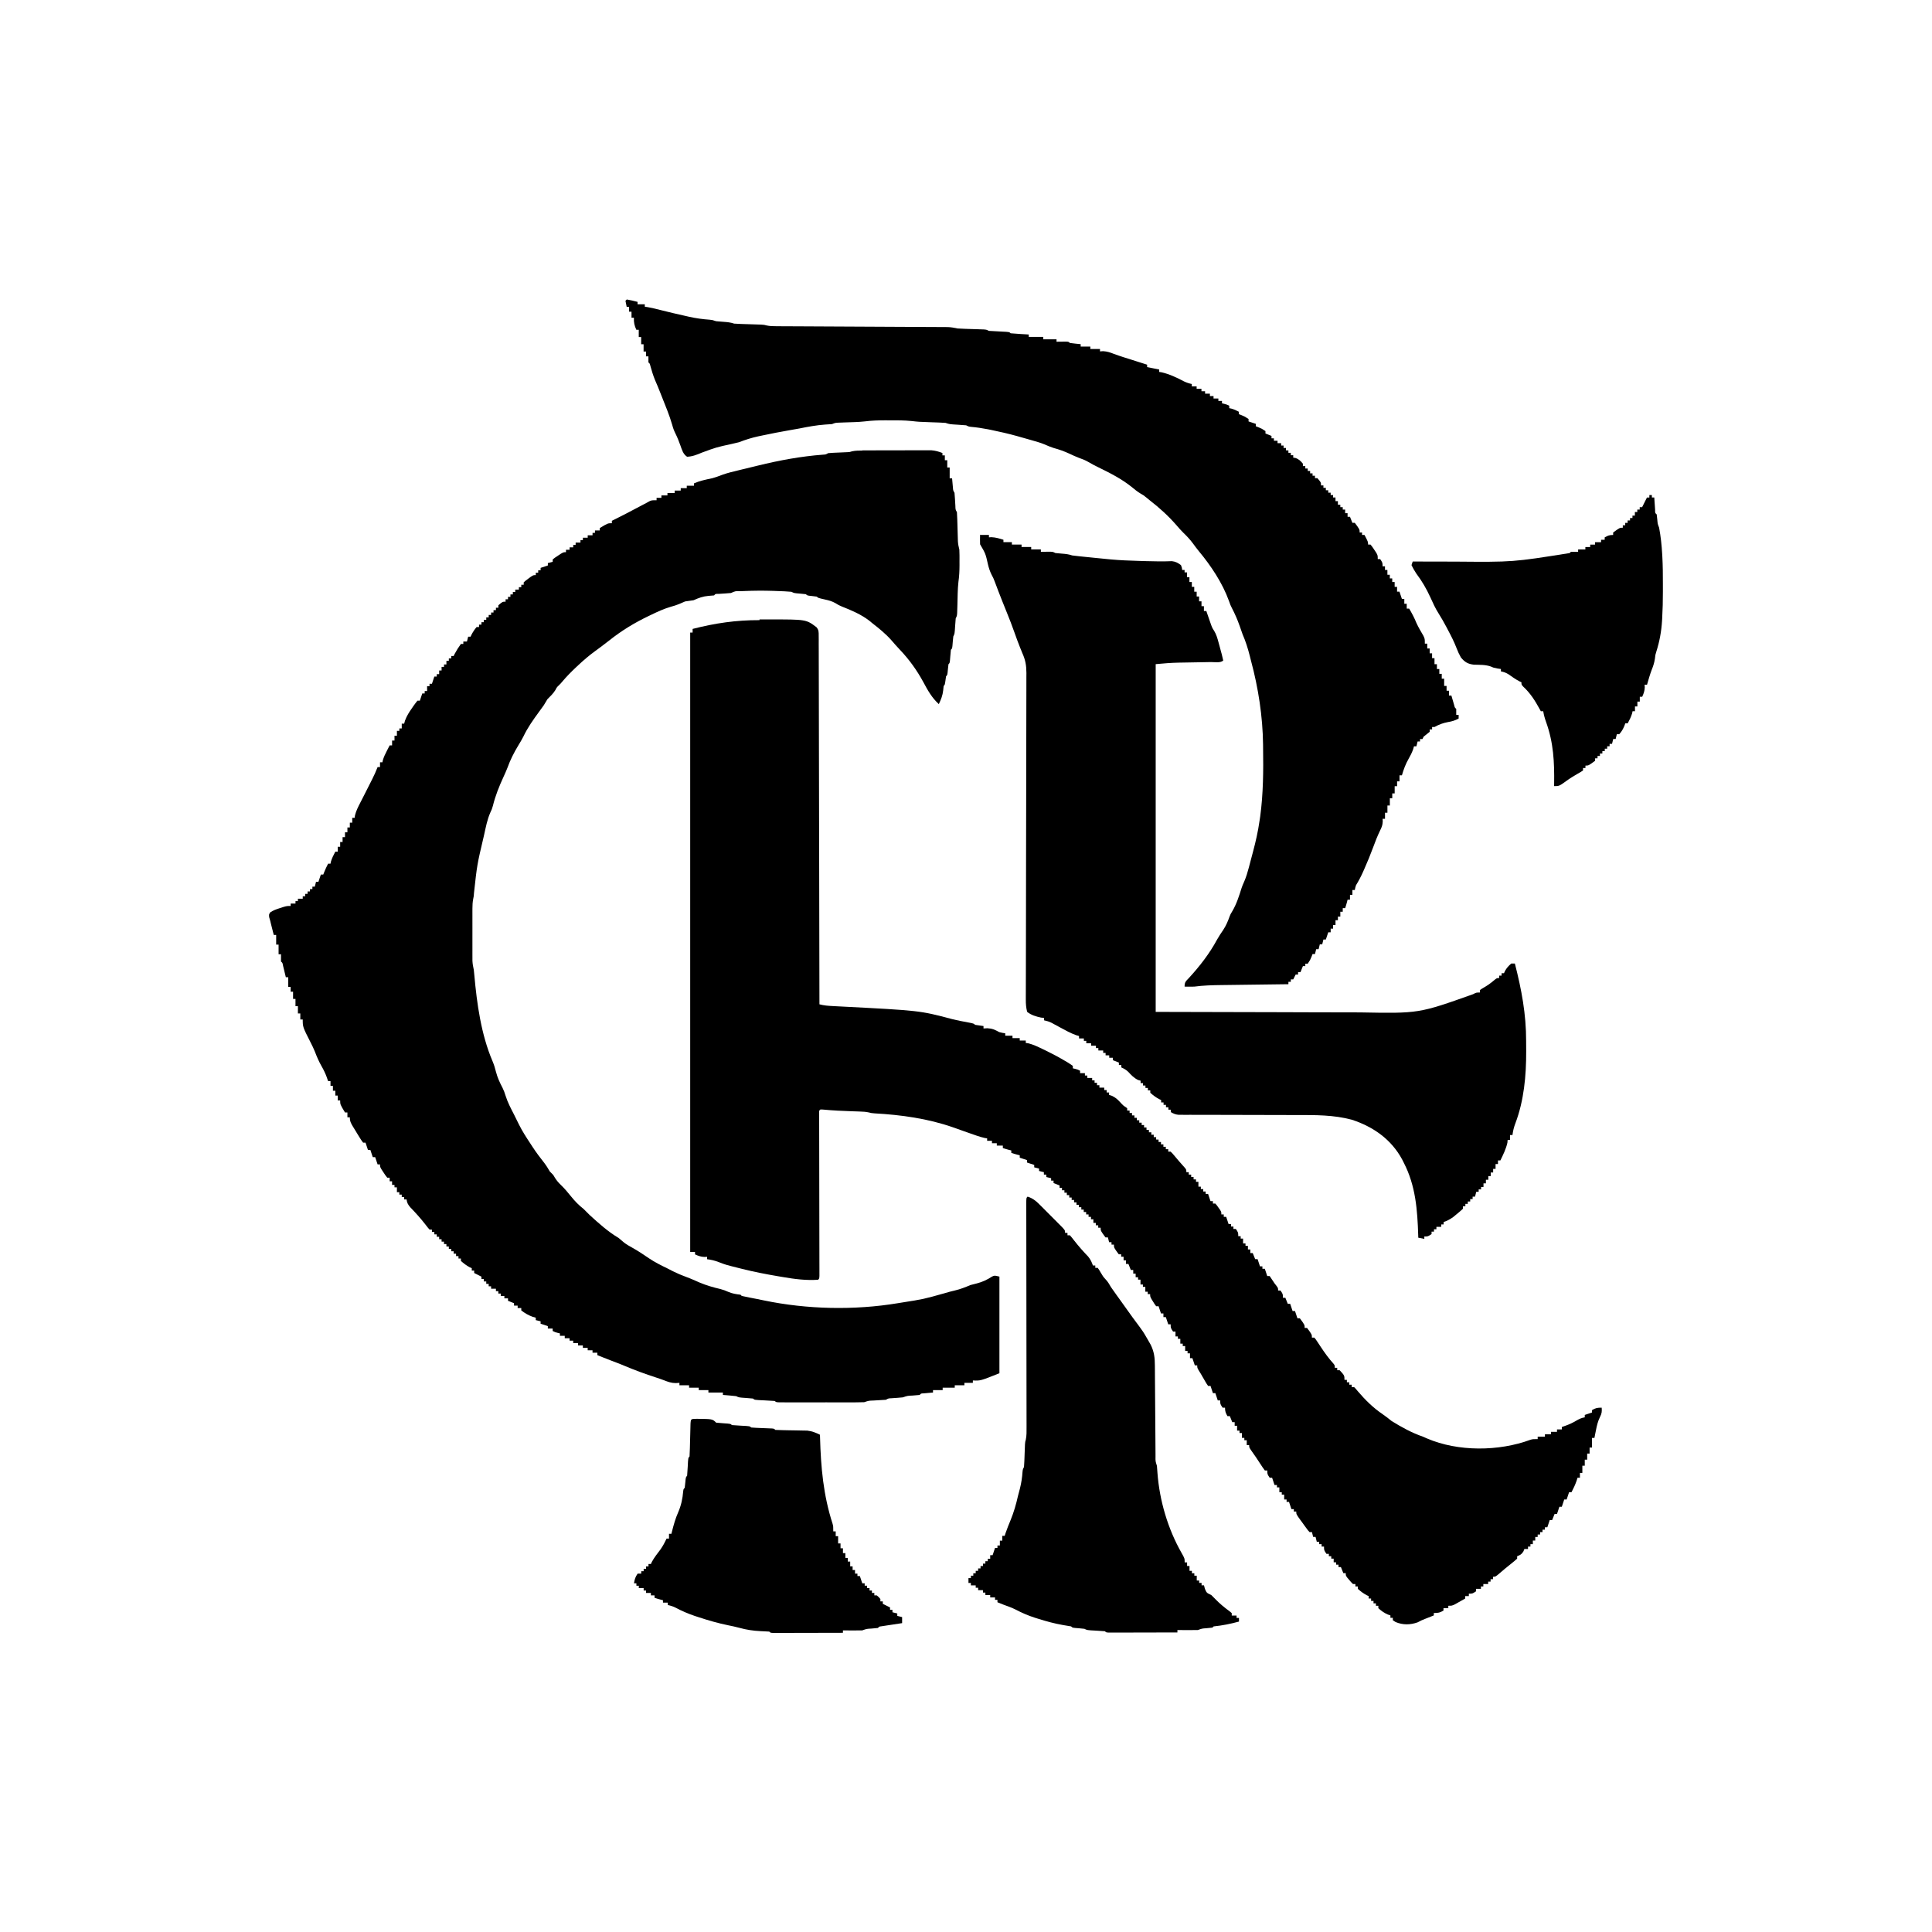 <?xml version="1.0" encoding="UTF-8"?>
<svg version="1.1" viewBox="0 0 1600 1600" width="1280" height="1280" xmlns="http://www.w3.org/2000/svg">
<path transform="translate(714 373)" d="m0 0c0.644-0.003 1.29-0.007 1.95-0.01 2.12-0.009 4.25-0.011 6.37-0.013 1.48-0.003 2.96-0.007 4.45-0.01 3.11-0.006 6.21-0.008 9.32-0.007 3.97 1.02e-4 7.94-0.013 11.9-0.031 3.06-0.011 6.12-0.013 9.18-0.013 1.46-0.001 2.93-0.006 4.39-0.013 2.05-0.01 4.1-0.007 6.15-8.95e-4 1.75-0.002 1.75-0.002 3.53-0.004 3.37 0.257 6.09 1.04 9.24 2.25v2h2v4h2v6h2v9h2c0.061 0.699 0.121 1.4 0.184 2.12 0.084 0.91 0.168 1.82 0.254 2.76 0.081 0.905 0.162 1.81 0.246 2.74 0.186 2.39 0.186 2.39 1.32 4.38 0.318 3.6 0.512 7.2 0.719 10.8 0.075 3.08 0.075 3.08 1.28 5.19 0.142 1.98 0.226 3.97 0.281 5.96 0.037 1.19 0.075 2.39 0.113 3.62 0.035 1.25 0.07 2.51 0.105 3.8 0.069 2.47 0.142 4.93 0.219 7.4 0.03 1.1 0.061 2.19 0.092 3.33 0.162 2.48 0.575 4.52 1.19 6.9 0.09 1.57 0.131 3.13 0.133 4.7 0.001 0.898 0.003 1.8 0.004 2.72-0.004 0.932-0.008 1.86-0.012 2.82 0.004 0.917 0.008 1.83 0.012 2.78-0.007 4.65-0.229 9.11-0.887 13.7-0.708 6.36-0.668 12.8-0.855 19.2-0.056 1.7-0.056 1.7-0.113 3.43-0.045 1.54-0.045 1.54-0.092 3.11-0.189 2.49-0.189 2.49-1.19 4.49-0.205 2.16-0.366 4.33-0.5 6.5-0.389 6.28-0.389 6.28-1.5 8.5-0.31 2.59-0.51 5.18-0.719 7.79-0.281 2.21-0.281 2.21-1.28 3.21-0.208 1.83-0.367 3.66-0.5 5.5-0.389 5.39-0.389 5.39-1.5 6.5-0.207 1.49-0.367 3-0.5 4.5-0.389 4.39-0.389 4.39-1.5 5.5-0.165 1.15-0.33 2.31-0.5 3.5-0.5 3.5-0.5 3.5-1.5 4.5-0.186 1.79-0.186 1.79-0.375 3.62-0.469 4.26-1.78 7.52-3.62 11.4-5.75-5.26-9.17-11.4-12.8-18.2-5.43-9.98-11.7-18.7-19.5-26.9-2.49-2.63-4.86-5.33-7.22-8.07-4.68-5.23-9.98-9.51-15.5-13.8-0.829-0.684-1.66-1.37-2.51-2.07-6.8-5.27-14.8-8.63-22.8-11.8-2.73-1.18-2.73-1.18-5.19-2.72-2.9-1.67-5.53-2.35-8.79-3.08-5.66-1.28-5.66-1.28-6.75-2.38-1.33-0.206-2.66-0.366-4-0.5-3.89-0.389-3.89-0.389-5-1.5-1.64-0.208-3.29-0.368-4.94-0.5-4.84-0.39-4.84-0.39-7.06-1.5-3.88-0.382-7.79-0.477-11.7-0.625-1.15-0.044-2.31-0.089-3.5-0.134-7.98-0.258-15.9-0.216-23.9 0.134-0.986 0.043-1.97 0.086-2.99 0.13-4.31-0.15-4.31-0.15-7.95 1.49-3.36 0.325-6.72 0.514-10.1 0.719-2.8-0.04-2.8-0.04-3.91 1.28-1.54 0.159-3.08 0.277-4.62 0.375-4.64 0.41-8.12 1.7-12.4 3.62-2.33 0.333-4.67 0.667-7 1-1.7 0.705-3.4 1.41-5.07 2.19-2.19 0.922-4.39 1.55-6.68 2.19-5.7 1.67-10.9 4.04-16.2 6.62-0.612 0.29-1.22 0.581-1.85 0.88-11.9 5.67-22.7 12.2-33.1 20.5-2.02 1.61-4.07 3.17-6.14 4.71-0.613 0.459-1.23 0.918-1.86 1.39-1.31 0.975-2.63 1.94-3.95 2.9-4.85 3.56-9.32 7.39-13.7 11.5-0.653 0.612-1.31 1.22-1.98 1.85-3.94 3.73-7.71 7.53-11.2 11.7-1.3 1.55-1.3 1.55-2.88 3.11-1.57 1.48-1.57 1.48-2.79 3.82-1.86 3-4.13 5.13-6.62 7.62-1.01 1.66-2.01 3.33-3 5-1.25 1.76-2.52 3.51-3.81 5.25-4.87 6.66-9.56 13.2-13.1 20.7-1.24 2.45-2.63 4.76-4.06 7.1-3.69 6.08-6.75 12.1-9.16 18.8-0.991 2.57-2.13 5.06-3.28 7.57-3.6 7.84-6.7 15.5-8.75 23.9-0.809 2.74-0.809 2.74-2.18 5.69-2.54 5.78-3.67 12-5.06 18.2-0.152 0.664-0.304 1.33-0.461 2.01-5.37 22.8-5.37 22.8-7.93 46.1-0.176 2.81-0.176 2.81-0.679 5.17-0.502 2.67-0.624 5.1-0.626 7.82-0.005 1.51-0.005 1.51-0.01 3.04 0.002 1.07 0.004 2.15 0.006 3.25-9.57e-4 1.11-0.002 2.23-0.003 3.37-6.8e-4 2.35 0.001 4.7 0.005 7.05 0.005 3.59 4.76e-5 7.19-0.006 10.8 6.61e-4 2.29 0.002 4.57 0.004 6.86-0.003 1.61-0.003 1.61-0.006 3.25 0.003 1 0.006 2.01 0.01 3.04 7.96e-4 0.88 0.002 1.76 0.002 2.67 0.131 2.59 0.571 4.97 1.13 7.5 0.166 1.42 0.309 2.84 0.43 4.27 2.12 23.7 5.64 49.3 15.1 71.4 1.25 2.94 2.04 5.6 2.81 8.69 1.25 4.83 3.12 8.91 5.45 13.3 1.09 2.2 1.85 4.28 2.55 6.63 1.68 5.4 4.29 10.3 6.87 15.3 1.46 2.85 2.87 5.72 4.26 8.61 2.77 5.53 6.1 10.7 9.5 15.8 0.507 0.785 1.01 1.57 1.54 2.38 3.09 4.73 6.42 9.19 9.93 13.6 1.71 2.23 3.11 4.59 4.54 7.01l1.5 1.5c1.5 1.5 1.5 1.5 2.75 3.75 1.53 2.4 2.86 3.93 4.88 5.88 3.09 2.98 5.76 6.14 8.44 9.5 3.24 4.03 6.36 7.23 10.4 10.4 1.67 1.67 3.33 3.33 5 5 7.51 6.86 15.2 13.8 24 19 1.47 1.25 2.94 2.49 4.41 3.75 2.11 1.66 4.4 2.94 6.75 4.23 4.92 2.73 9.59 5.84 14.2 9.02 4.67 3.13 9.56 5.57 14.6 8 1.71 0.874 3.42 1.75 5.12 2.62 3.61 1.81 7.22 3.34 11 4.7 3.77 1.37 7.42 3.05 11.1 4.65 5.58 2.34 11.1 3.93 17 5.3 2.35 0.615 4.38 1.33 6.57 2.35 3.43 1.48 6.5 1.93 10.2 2.38 0.33 0.33 0.66 0.66 1 1 2.2 0.5 4.41 0.949 6.62 1.38 1.81 0.352 1.81 0.352 3.66 0.711 0.706 0.135 1.41 0.269 2.14 0.408 1.98 0.39 3.96 0.8 5.94 1.22 35.6 7.42 74.8 8.31 111 2.29 1.03-0.166 2.05-0.332 3.11-0.502 18-2.83 18-2.83 35.4-7.71 2.83-0.906 5.69-1.6 8.58-2.29 4.55-1.1 8.58-2.63 12.9-4.5 1.79-0.476 3.58-0.933 5.38-1.38 4.77-1.22 8.54-3.06 12.7-5.73 1.97-0.891 1.97-0.891 5.97 0.109v80c-15.7 6.3-15.7 6.3-22 6v2h-7v2h-8v2h-10v2h-8v2c-0.71 0.061-1.42 0.121-2.15 0.184-0.919 0.084-1.84 0.168-2.79 0.254-0.917 0.081-1.83 0.162-2.78 0.246-2.25 0.077-2.25 0.077-3.29 1.32-1.98 0.209-3.96 0.368-5.94 0.5-4.18 0.177-4.18 0.177-8.06 1.5-3.08 0.315-6.16 0.511-9.25 0.719-2.71 0.113-2.71 0.113-4.75 1.28-3.41 0.265-6.82 0.444-10.2 0.605-4.01 0.131-4.01 0.131-7.77 1.39-2.3 0.097-4.61 0.128-6.91 0.129-0.711 0.002-1.42 0.004-2.15 0.005-2.35 0.004-4.71 0.001-7.06-0.002-1.63 6.73e-4 -3.26 0.002-4.89 0.003-3.42 0.001-6.84-6.74e-4 -10.3-0.005-4.39-0.006-8.79-0.002-13.2 0.004-3.37 0.004-6.74 0.002-10.1-1.28e-4 -1.62-6.69e-4 -3.24 1.59e-4 -4.86 0.002-2.26 0.003-4.52-0.001-6.78-0.007-1.93-0.001-1.93-0.001-3.9-0.002-2.88-0.127-2.88-0.127-3.88-1.13-2.84-0.211-5.66-0.376-8.5-0.5-8.36-0.365-8.36-0.365-9.5-1.5-1.98-0.209-3.96-0.368-5.94-0.5-5.84-0.39-5.84-0.39-8.06-1.5-1.87-0.228-3.75-0.41-5.62-0.562-1-0.084-2.01-0.168-3.04-0.254-0.771-0.061-1.54-0.121-2.34-0.184v-2h-12v-2h-8v-2h-8v-2h-8v-2l-3 0.188c-3.63 0.003-6.45-1.03-9.84-2.36-2.08-0.799-4.16-1.51-6.28-2.19-9.19-2.96-18.1-6.26-27-10-3.31-1.4-6.65-2.68-10-3.92-2.47-0.919-4.91-1.89-7.35-2.88-0.856-0.344-1.71-0.688-2.59-1.04-0.629-0.254-1.26-0.508-1.91-0.77v-2h-4v-2h-4v-2h-4v-2h-4v-2h-4v-2h-3v-2h-4v-2h-4v-2c-0.619-0.144-1.24-0.289-1.88-0.438-2.13-0.562-2.13-0.562-4.12-1.56v-2h-4v-2c-1.98-0.66-3.96-1.32-6-2v-2c-1.32-0.33-2.64-0.66-4-1v-2c-0.866-0.248-1.73-0.495-2.62-0.75-3.59-1.33-6.34-2.94-9.38-5.25v-2h-3v-2h-3v-2c-1.65-0.66-3.3-1.32-5-2v-2h-3v-2h-3v-2h-2v-2h-2v-2h-4v-2h-2v-2h-2v-2h-2v-2h-2v-2c-0.619-0.309-1.24-0.619-1.88-0.938l-4.12-2.06v-2h-2v-2c-0.557-0.248-1.11-0.495-1.69-0.75-2.74-1.48-4.99-3.18-7.31-5.25v-2h-2v-2h-2v-2h-2v-2h-2v-2h-2v-2h-2v-2h-2v-2h-2v-2h-2v-2h-2v-2h-2v-2h-2v-2h-2c-1.59-1.8-1.59-1.8-3.5-4.31-3.91-5.04-8.09-9.63-12.5-14.2-1.88-2.3-2.63-3.55-3-6.45h-2v-2h-2v-2h-2v-2h-2v-4h-2v-2h-2v-3h-2v-3h-2c-1.51-1.9-1.51-1.9-3.12-4.38-0.808-1.22-0.808-1.22-1.63-2.46-1.24-2.16-1.24-2.16-1.24-4.16h-2l-2-6h-2l-2-6h-2l-2-6h-2c-1.59-2.16-1.59-2.16-3.38-5.06l-1.87-3.04c-0.579-0.958-1.16-1.92-1.75-2.9l-1.35-2.18c-1.7-2.83-2.65-4.46-2.65-7.82h-2v-4h-2c-4-6.63-4-6.63-4-10h-2v-4h-2v-4h-2v-4h-2v-4h-2l-1.19-3.44c-1.18-3.16-2.56-6.02-4.25-8.94-2.25-3.92-3.92-7.88-5.53-12.1-1.05-2.59-2.25-5.05-3.53-7.54-6.5-12.8-6.5-12.8-6.5-19h-2v-5h-2v-6h-2v-6h-2v-6h-2v-4h-2v-8h-2c-0.205-0.855-0.41-1.71-0.621-2.59l-0.816-3.35c-0.267-1.1-0.534-2.2-0.809-3.34-0.484-2.62-0.484-2.62-1.75-3.72-0.041-2-0.043-4 0-6h-2v-8h-2v-8h-2c-0.481-1.9-0.959-3.79-1.44-5.69-0.267-1.06-0.534-2.11-0.809-3.2-0.249-1.03-0.498-2.05-0.754-3.11l-0.785-2.71c-0.215-2.29-0.215-2.29 0.848-3.97 2.53-1.73 5.02-2.58 7.94-3.51 1.05-0.344 2.1-0.688 3.19-1.04 2.81-0.77 2.81-0.77 5.81-0.77v-2h4v-2h2v-2h4v-2h2v-2h2v-2h2v-2h2v-2h2c0.33-1.32 0.66-2.64 1-4h2c0.66-1.98 1.32-3.96 2-6h2c0.289-0.743 0.578-1.48 0.875-2.25 0.948-2.32 1.97-4.53 3.12-6.75h2l0.312-1.62c0.868-3 2.24-5.61 3.69-8.38h2v-4h2v-4h2v-4h2v-4h2v-4h2v-4h2v-4h2c0.137-1.01 0.137-1.01 0.277-2.04 0.907-3.71 2.54-6.9 4.29-10.3 0.723-1.42 1.45-2.84 2.17-4.26 0.373-0.727 0.746-1.45 1.13-2.2 1.86-3.63 3.69-7.27 5.51-10.9 0.333-0.658 0.667-1.32 1.01-2 1.7-3.39 3.27-6.77 4.61-10.3h2v-4h2c0.112-0.552 0.224-1.1 0.34-1.67 0.774-2.73 1.93-5.06 3.22-7.58 0.455-0.892 0.91-1.78 1.38-2.7 0.524-1.01 0.524-1.01 1.06-2.05h2v-4h2v-4h2v-4h2v-2h2v-4h2c0.237-0.848 0.474-1.7 0.719-2.57 1.46-3.9 3.39-6.93 5.78-10.3 0.403-0.593 0.807-1.19 1.22-1.8 1.04-1.48 2.15-2.91 3.28-4.33h2c0.99-2.97 0.99-2.97 2-6h2v-2h2v-4h2v-2h2c0.99-2.97 0.99-2.97 2-6h2v-2h2v-3h2v-3h2v-2h2v-3h2v-2h2v-2h2c0.371-0.804 0.371-0.804 0.75-1.62 1.56-2.96 3.28-5.67 5.25-8.38h2v-2h3c0.33-1.32 0.66-2.64 1-4h2c0.268-0.578 0.536-1.15 0.812-1.75 1.22-2.31 2.49-4.27 4.19-6.25h2v-2h2v-2h2v-2h2v-2h2v-2h2v-2h2v-2h2v-2h2v-2c3.46-3 3.46-3 6-3v-2h2v-2h2v-2h2v-2h2v-2h3v-2h2v-2h2v-2c1.68-1.51 1.68-1.51 3.88-3.12 0.719-0.539 1.44-1.08 2.18-1.63 1.95-1.24 1.95-1.24 3.95-1.24v-2h2v-2h2v-2c1.98-0.66 3.96-1.32 6-2v-2c1.32-0.33 2.64-0.66 4-1v-2c1.9-1.51 1.9-1.51 4.38-3.12 0.812-0.539 1.62-1.08 2.46-1.63 2.16-1.24 2.16-1.24 4.16-1.24v-2h3v-2h3v-2h2v-2h4v-2h2v-2h4v-2h4v-2h2v-2h4v-2c6.62-4 6.62-4 10-4v-2c0.501-0.245 1-0.49 1.52-0.742 7.02-3.47 14-7.12 20.9-10.8 1.19-0.63 1.19-0.63 2.41-1.27 0.711-0.377 1.42-0.753 2.16-1.14 0.673-0.352 1.35-0.703 2.04-1.07 0.664-0.376 1.33-0.751 2.01-1.14 1.99-0.862 1.99-0.862 5.99-0.862v-2h4v-2h5v-2h6v-2h5v-2h5v-2h6v-2c4.74-2.05 9.51-3.06 14.6-4.12 3.19-0.813 6.15-1.9 9.21-3.09 4.36-1.55 8.87-2.57 13.4-3.67 1.05-0.258 2.11-0.517 3.19-0.783 3.23-0.787 6.45-1.56 9.68-2.34 0.938-0.23 1.88-0.46 2.84-0.697 17.7-4.34 35.8-7.7 54-9.05 2.21-0.136 2.21-0.136 4.17-1.25 1.33-0.138 2.66-0.225 3.99-0.281 1.18-0.056 1.18-0.056 2.39-0.113 0.824-0.035 1.65-0.07 2.5-0.105 1.62-0.069 3.24-0.142 4.87-0.219 1.08-0.045 1.08-0.045 2.18-0.092 2.04-0.119 2.04-0.119 3.8-0.692 2.96-0.647 5.75-0.633 8.79-0.643z"/>
<path transform="translate(629 513)" d="m0 0c2.78 0.011 5.55 1.66e-5 8.33-0.013 30.3-0.024 30.3-0.024 38.9 6.5 1.9 2.41 1.77 3.94 1.78 6.98 0.009 1.09 0.019 2.17 0.029 3.29-0.005 1.2-0.01 2.39-0.015 3.63 0.007 1.27 0.013 2.54 0.02 3.84 0.018 3.53 0.018 7.06 0.014 10.6-6.22e-4 3.8 0.016 7.6 0.03 11.4 0.023 6.59 0.035 13.2 0.039 19.8 0.006 9.53 0.029 19.1 0.056 28.6 0.043 15.5 0.073 30.9 0.095 46.4 0.021 15 0.048 30 0.084 45 0.002 0.925 0.004 1.85 0.007 2.8 0.011 4.64 0.022 9.28 0.034 13.9 0.093 38.5 0.165 77 0.222 116 3.77 1.02 7.33 1.27 11.2 1.46 1.46 0.077 2.93 0.155 4.39 0.232 1.15 0.059 1.15 0.059 2.32 0.118 65.2 3.36 65.2 3.36 91.8 10.4 5.04 1.25 10.1 2.18 15.2 3.14 2.96 0.648 2.96 0.648 3.96 1.65 2.33 0.368 4.66 0.702 7 1v2c1.55-0.093 1.55-0.093 3.12-0.188 4.17 0.202 6.25 1.22 9.88 3.19 2.74 0.699 2.74 0.699 5 1v2h6v2h6v2h5v2c0.642 0.083 1.28 0.165 1.95 0.25 4.25 1.04 7.99 2.86 11.9 4.75 0.831 0.396 1.66 0.793 2.52 1.2 5.56 2.7 11 5.58 16.3 8.74 0.641 0.377 1.28 0.754 1.94 1.14 1.5 0.913 2.94 1.91 4.37 2.92v2c0.619 0.144 1.24 0.289 1.88 0.438 2.12 0.562 2.12 0.562 4.12 1.56v2h4v2h2v2h4v2h2v2h2v2h2v2h4v2h2v2h2v2l2.24 0.746c3.04 1.38 4.67 2.89 6.95 5.32 2.62 2.86 2.62 2.86 5.81 4.94v2h2v2h2v2h2v2h2v2h2v2h2v2h2v2h2v2h2v2h2v2h2v2h2v2h2v2h2v2h2v2h2v2h2v2h2c1.52 1.5 1.52 1.5 3.25 3.56 0.615 0.726 1.23 1.45 1.86 2.2 0.623 0.739 1.25 1.48 1.89 2.24 0.592 0.666 1.18 1.33 1.79 2.02 0.543 0.612 1.09 1.22 1.64 1.86 0.494 0.554 0.987 1.11 1.5 1.68 1.07 1.45 1.07 1.45 1.07 3.45h2v2h2v2h2v2h2v2h2v4h2v2h2v2h2v2h2c0.66 1.98 1.32 3.96 2 6h2v2h2c1.29 1.46 1.29 1.46 2.62 3.38 0.446 0.626 0.892 1.25 1.35 1.9 1.02 1.73 1.02 1.73 1.02 3.73h2v2h2c0.66 1.98 1.32 3.96 2 6h2v2h2v2h2c2 3 2 3 2 6h2v2h2v4h2v2h2v3h2v3h2c0.66 1.65 1.32 3.3 2 5h2c0.66 1.98 1.32 3.96 2 6h2v2h2c0.66 1.98 1.32 3.96 2 6h2c1.38 1.96 2.71 3.97 4 6 0.577 0.742 1.16 1.49 1.75 2.25 1.25 1.75 1.25 1.75 1.25 3.75h2c2 3 2 3 2 6h2c0.66 1.65 1.32 3.3 2 5h2c0.66 1.98 1.32 3.96 2 6h2c0.66 1.98 1.32 3.96 2 6h2c4 5.41 4 5.41 4 8h2c4 5.41 4 5.41 4 8h2c1.14 1.36 1.14 1.36 2.39 3.25 0.463 0.69 0.926 1.38 1.4 2.09 0.481 0.732 0.962 1.46 1.46 2.22 3.28 4.97 6.61 9.62 10.6 14 1.11 1.43 1.11 1.43 1.11 3.43h2v2h2c4 4.35 4 4.35 4 8h2v2h2v2h2v2h2c1.41 1.43 1.41 1.43 3.06 3.44 6.28 7.34 12.7 13.7 20.7 19.1 2.52 1.7 4.85 3.6 7.22 5.5 8.28 5.14 16.8 9.82 26 13 1.08 0.478 2.17 0.956 3.29 1.45 25.8 11.1 59.5 10.8 85.7 1.14 2.04-0.586 2.04-0.586 6.04-0.586v-2h6v-2h5v-2h5v-2h4v-2c1.18-0.412 2.35-0.825 3.56-1.25 2.9-1.08 5.53-2.29 8.19-3.88 2.58-1.49 4.36-2.41 7.25-2.88v-2c1.98-0.66 3.96-1.32 6-2v-2c3.09-1.76 4.23-2 8-2 0.281 3.18 0.082 4.84-1.41 7.72-1.73 3.56-2.51 6.78-3.28 10.7-0.377 1.87-0.377 1.87-0.762 3.77-0.182 0.941-0.364 1.88-0.551 2.85h-2v8h-2v5h-2v5h-2v5h-2v6h-2v4h-2c-0.268 0.866-0.536 1.73-0.812 2.62-1.16 3.29-2.57 6.29-4.19 9.38h-2c-0.66 1.98-1.32 3.96-2 6h-2c-0.66 1.98-1.32 3.96-2 6h-2c-0.66 1.98-1.32 3.96-2 6h-2c-0.66 1.65-1.32 3.3-2 5h-2c-0.66 1.98-1.32 3.96-2 6h-2v2h-2v2h-2v2h-2v2h-2v3h-2v3h-2v2h-2v2h-3c-0.248 0.619-0.495 1.24-0.75 1.88-1.46 2.48-2.63 3.08-5.25 4.12v2c-1.63 1.48-3.33 2.88-5.06 4.25-3.4 2.71-6.75 5.43-10 8.31-2.94 2.44-2.94 2.44-4.94 2.44v2h-2v2h-2v2h-4v2h-2v2h-4v2c-3 2-3 2-6 2v2h-3v2c-1.77 1.01-3.54 2.01-5.31 3-0.986 0.557-1.97 1.11-2.99 1.69-2.7 1.31-2.7 1.31-5.7 1.31v2h-4v2c-3.09 1.76-4.23 2-8 2v2c-0.641 0.254-1.28 0.508-1.94 0.77-0.865 0.344-1.73 0.688-2.62 1.04-0.92 0.362-1.84 0.724-2.79 1.1-2.82 1.12-2.82 1.12-6.09 2.84-6.2 2.18-12.2 2.23-18.2-0.25-0.763-0.495-1.53-0.99-2.31-1.5v-2h-2v-2c-0.722-0.248-1.44-0.495-2.19-0.75-3.09-1.37-5.32-2.97-7.81-5.25v-2h-2v-2h-2v-2h-2v-2h-2v-2c-0.557-0.248-1.11-0.495-1.69-0.75-2.74-1.48-4.99-3.18-7.31-5.25v-2h-2v-2h-2c-1.51-1.46-1.51-1.46-3.12-3.38-0.808-0.94-0.808-0.94-1.63-1.9-1.24-1.73-1.24-1.73-1.24-3.73h-2c-0.66-1.65-1.32-3.3-2-5h-2v-2h-2v-2h-2v-3h-2v-2h-2v-2h-2c-2-3-2-3-2-6h-2v-2h-2v-2h-2c-0.33-1.32-0.66-2.64-1-4h-2c-0.33-1.32-0.66-2.64-1-4h-2c-1.24-1.35-1.24-1.35-2.6-3.21-0.49-0.668-0.98-1.34-1.48-2.02-0.508-0.706-1.02-1.41-1.54-2.14-0.516-0.699-1.03-1.4-1.56-2.12-3.81-5.24-3.81-5.24-3.81-7.51h-2v-2h-2c-0.66-1.98-1.32-3.96-2-6h-2v-2h-2v-4h-2v-2h-2v-4h-2v-2h-2c-0.66-1.98-1.32-3.96-2-6h-2c-2-3-2-3-2-6h-2c-1.34-1.8-2.6-3.67-3.81-5.56-2.32-3.58-4.64-7.13-7.19-10.6-2-2.88-2-2.88-2-4.88h-2v-4h-2v-2h-2v-4h-2v-2h-2v-4h-2v-3h-2c-0.66-1.65-1.32-3.3-2-5h-2c-1.46-2.65-2-3.89-2-7h-2c-2-3-2-3-2-6h-2c-0.66-1.98-1.32-3.96-2-6h-2c-0.66-1.98-1.32-3.96-2-6h-2c-1.4-2.01-1.4-2.01-2.94-4.69-0.756-1.31-0.756-1.31-1.53-2.64-0.507-0.883-1.01-1.77-1.54-2.68-0.837-1.34-0.837-1.34-1.69-2.71-1.31-2.29-1.31-2.29-1.31-4.29h-2c-0.66-1.98-1.32-3.96-2-6h-2v-4h-2v-2h-2v-4h-2v-2h-2v-4h-2v-2h-2v-4h-2c-2-3-2-3-2-6h-2c-0.66-1.98-1.32-3.96-2-6h-2v-3h-2c-0.66-1.98-1.32-3.96-2-6h-2c-1.29-1.68-1.29-1.68-2.62-3.88-0.446-0.719-0.892-1.44-1.35-2.18-1.02-1.95-1.02-1.95-1.02-3.95h-2v-2h-2v-4h-2v-2h-2v-4h-2v-2h-2v-3h-2v-3h-2c-0.66-1.65-1.32-3.3-2-5h-2v-3h-2v-3h-2v-2h-2c-4-5.41-4-5.41-4-8h-2v-2h-2c-0.33-1.32-0.66-2.64-1-4h-2c-4-5.41-4-5.41-4-8h-2v-2h-2v-2h-2v-3h-2v-2h-2v-2h-2v-2h-2v-2h-2v-2h-2v-2h-2v-2h-2v-2h-2v-2h-2v-2h-2v-2h-2v-2h-2v-2h-2v-2c-1.65-0.66-3.3-1.32-5-2v-2h-2v-2c-1.32-0.33-2.64-0.66-4-1v-2h-2v-2c-1.32-0.33-2.64-0.66-4-1v-2c-1.32-0.33-2.64-0.66-4-1v-2c-1.98-0.66-3.96-1.32-6-2v-2c-1.98-0.66-3.96-1.32-6-2v-2c-0.598-0.144-1.2-0.289-1.81-0.438-1.75-0.45-3.47-0.991-5.19-1.56v-2c-0.598-0.144-1.2-0.289-1.81-0.438-1.75-0.45-3.47-0.991-5.19-1.56v-2h-5v-2h-4v-2h-4v-2l-1.9-0.293c-4.35-0.992-8.47-2.52-12.7-4.02-1.81-0.638-3.62-1.28-5.43-1.91-2.8-0.99-5.6-1.98-8.39-2.98-20.7-7.22-42.9-10.3-64.7-11.5-2.89-0.246-2.89-0.246-4.73-0.744-2.55-0.594-4.94-0.699-7.56-0.783-1.05-0.037-2.1-0.074-3.18-0.112-1.66-0.053-1.66-0.053-3.35-0.107-8.03-0.28-16-0.627-24-1.41-0.681-0.028-1.36-0.057-2.06-0.086-1.26 1.03-1.26 1.03-1.12 3.29 0.002 1.02 0.004 2.05 0.007 3.1 7.05e-5 1.17 1.41e-4 2.34 2.14e-4 3.54 0.008 1.94 0.008 1.94 0.016 3.92 0.002 1.37 0.003 2.74 0.004 4.1 0.003 2.95 0.009 5.9 0.018 8.86 0.013 4.66 0.019 9.33 0.024 14 0.011 9.9 0.031 19.8 0.051 29.7 0.022 10.7 0.043 21.4 0.053 32.1 5e-3 4.64 0.015 9.28 0.028 13.9 0.007 2.88 0.011 5.76 0.013 8.64 0.003 1.98 0.011 3.97 0.018 5.95 7.05e-5 1.17 1.41e-4 2.34 2.14e-4 3.54 0.002 1.02 0.004 2.05 0.007 3.1-0.12 2.29-0.12 2.29-1.12 3.29-9.96 0.671-19.5-0.557-29.2-2.25-1.37-0.23-2.74-0.46-4.11-0.689-9.96-1.69-19.8-3.6-29.6-6.06-0.68-0.169-1.36-0.338-2.06-0.512-11.8-2.96-11.8-2.96-17.5-5.18-3.19-1.22-6.06-1.89-9.44-2.31v-2c-0.722 0.041-1.44 0.083-2.19 0.125-3.02-0.134-5.08-0.877-7.81-2.12v-2h-4v-513h2v-3c18.6-4.79 36.2-7.35 55.4-7.26z"/>
<path transform="translate(519,248)" d="m0 0c3.04 0.493 6.02 1.23 9 2v2h6v2c0.847 0.129 1.69 0.258 2.57 0.391 3.52 0.624 6.91 1.46 10.4 2.36 6.93 1.76 13.9 3.39 20.9 4.94 0.942 0.214 1.88 0.429 2.85 0.649 5.68 1.25 11.2 2.03 17 2.43 2.31 0.235 2.31 0.235 5.31 1.24 2 0.2 4 0.363 6 0.5 3.27 0.225 5.88 0.46 9 1.5 1.87 0.138 3.75 0.225 5.62 0.281 1.1 0.037 2.2 0.075 3.33 0.113 1.72 0.052 1.72 0.052 3.48 0.105 2.27 0.069 4.54 0.142 6.81 0.219 1.51 0.045 1.51 0.045 3.05 0.092 2.7 0.189 2.7 0.189 4.48 0.692 2.84 0.637 5.49 0.636 8.4 0.649 1.27 0.008 2.54 0.017 3.84 0.025 1.4 0.004 2.81 0.009 4.21 0.013 1.48 0.008 2.96 0.016 4.44 0.025 3.19 0.018 6.37 0.033 9.56 0.046 5.04 0.02 10.1 0.048 15.1 0.077 10.7 0.06 21.4 0.112 32.1 0.163 11.5 0.055 23.1 0.112 34.6 0.178 5.01 0.028 10 0.052 15 0.072 3.12 0.013 6.23 0.031 9.35 0.049 1.44 0.008 2.89 0.014 4.33 0.018 1.97 0.006 3.95 0.019 5.92 0.032 1.1 0.005 2.21 0.01 3.34 0.016 2.77 0.127 5.26 0.54 7.96 1.14 1.89 0.131 3.78 0.222 5.67 0.281 1.59 0.056 1.59 0.056 3.21 0.113 2.22 0.071 4.44 0.141 6.66 0.211 1.05 0.037 2.11 0.075 3.19 0.113 1.44 0.045 1.44 0.045 2.92 0.092 2.35 0.189 2.35 0.189 4.35 1.19 3.66 0.265 7.31 0.445 11 0.605 5.93 0.294 5.93 0.294 7.03 1.39 2.53 0.237 5.03 0.422 7.56 0.562 0.711 0.043 1.42 0.086 2.15 0.131 1.76 0.106 3.52 0.207 5.28 0.307v2h12v2h11v2c0.71-0.012 1.42-0.023 2.15-0.035 1.38-0.013 1.38-0.013 2.79-0.027 0.917-0.012 1.83-0.023 2.78-0.035 2.29 0.098 2.29 0.098 3.29 1.1 1.51 0.232 3.04 0.412 4.56 0.562 0.826 0.084 1.65 0.168 2.5 0.254 0.638 0.061 1.28 0.121 1.93 0.184v2h8v2h8v2c0.825-0.062 1.65-0.124 2.5-0.188 3.43 0.184 5.86 1.03 9.03 2.26 5.09 1.9 10.3 3.47 15.5 5.11 1.16 0.368 2.31 0.736 3.5 1.12 2.83 0.901 5.66 1.8 8.5 2.7v2c1.67 0.333 3.33 0.667 5 1s3.33 0.667 5 1v2c0.66 0.103 1.32 0.206 2 0.312 6.71 1.54 12.6 4.42 18.7 7.6 2.11 0.997 4.02 1.62 6.3 2.09v2h4v2h4v2h3v2h4v2h3v2h4v2h3v2c0.619 0.144 1.24 0.289 1.88 0.438 2.12 0.562 2.12 0.562 4.12 1.56v2c0.866 0.186 0.866 0.186 1.75 0.375 2.27 0.631 4.18 1.51 6.25 2.62v2c0.763 0.289 1.53 0.577 2.31 0.875 2.69 1.13 2.69 1.13 5.69 3.12v2c1.98 0.66 3.96 1.32 6 2v2c0.763 0.289 1.53 0.577 2.31 0.875 2.69 1.13 2.69 1.13 5.69 3.12v2c2.47 0.99 2.47 0.99 5 2v2h2v2h3v2h3v2h2v2h2v2h2v2h2v2h2v2c0.577 0.083 1.16 0.165 1.75 0.25 2.9 0.968 4.29 2.44 6.25 4.75v2h2v2h2v2h2v2h2v2h2v2h2c3 3.46 3 3.46 3 6h2v2h2v2h2v2h2v2h2v2h2v3h2v3h2v2h2v2h2v3h2v3h2c0.66 1.65 1.32 3.3 2 5h2c4 5.41 4 5.41 4 8h2v2h2c3 5.75 3 5.75 3 8h2c1.51 1.86 1.51 1.86 3.12 4.31 0.539 0.801 1.08 1.6 1.63 2.43 1.24 2.26 1.24 2.26 1.24 5.26h2c2 3 2 3 2 6h2v3h2v4h2v3h2v3h2v4h2v4h2c0.66 1.98 1.32 3.96 2 6h2v4h2v4h2c2.33 3.93 4.35 7.73 6.07 12 1.65 3.62 3.72 7.04 5.72 10.5 1.21 2.55 1.21 2.55 1.21 6.55h2v4h2v4h2v4h2v5h2v4h2v4h2v4h2v6h2v4h2v4h2c0.205 0.71 0.41 1.42 0.621 2.15 0.269 0.919 0.539 1.84 0.816 2.79 0.267 0.917 0.534 1.83 0.809 2.78 0.544 2.23 0.544 2.23 1.75 3.29 0.041 1.67 0.043 3.33 0 5h2v3c-2.96 1.64-5.55 2.39-8.88 2.94-4.14 0.764-7.41 2.02-11.1 4.06h-2v2h-2v2c-1.65 1.35-3.32 2.69-5 4-0.33 0.66-0.66 1.32-1 2h-2v2h-2c-0.33 1.32-0.66 2.64-1 4h-2c-0.227 0.804-0.454 1.61-0.688 2.44-1.07 2.92-2.2 5.22-3.75 7.88-2.53 4.39-4.15 8.83-5.56 13.7h-2v5h-2v4h-2v6h-2v4h-2v6h-2v6h-2v5h-2c0.044 0.726 0.088 1.45 0.133 2.2-0.148 3.11-0.869 4.84-2.26 7.61-2.15 4.51-3.99 9.06-5.69 13.8-2.25 6.14-4.72 12.1-7.38 18.1-0.333 0.754-0.666 1.51-1.01 2.29-1.72 3.84-3.6 7.43-5.8 11-0.696 2.19-0.696 2.19-1 4h-2v4h-2v4h-2c-0.144 0.598-0.289 1.2-0.438 1.81-0.45 1.75-0.991 3.47-1.56 5.19h-2v3h-2v4h-2v3h-2v4h-2v3h-2v3h-2c-0.66 1.98-1.32 3.96-2 6h-2c-0.33 1.32-0.66 2.64-1 4h-2c-0.33 1.32-0.66 2.64-1 4h-2c-0.33 1.32-0.66 2.64-1 4h-2c-0.289 0.763-0.577 1.53-0.875 2.31-1.12 2.69-1.12 2.69-3.12 5.69h-2v2h-2c-0.66 1.65-1.32 3.3-2 5h-2v2h-2c-0.66 1.32-1.32 2.64-2 4h-2v2h-2v2c-0.844 0.01-1.69 0.021-2.56 0.031-7.99 0.098-16 0.201-24 0.308-4.11 0.055-8.21 0.108-12.3 0.158-3.97 0.048-7.94 0.1-11.9 0.156-1.51 0.02-3.02 0.039-4.52 0.056-7.63 0.088-15.2 0.286-22.7 1.29-2.68 0.1-5.31 0.049-8 0 0-3.8 0.94-4.35 3.5-7.06 8.97-9.77 17.1-20.2 23.4-31.9 1.54-2.79 3.33-5.4 5.12-8.03 2.35-3.58 3.82-7.1 5.25-11.1 0.746-1.9 0.746-1.9 2.18-4.27 3.55-5.96 5.69-12.7 7.75-19.3 0.809-2.3 0.809-2.3 2.22-5.46 1.61-3.75 2.75-7.59 3.78-11.5 0.191-0.716 0.382-1.43 0.578-2.17 0.4-1.51 0.797-3.02 1.19-4.53 0.595-2.27 1.2-4.54 1.81-6.81 2.18-8.22 4.03-16.4 5.23-24.8 0.197-1.27 0.394-2.55 0.598-3.86 2.55-18.9 2.7-38.1 2.4-57.1-0.007-0.848-0.015-1.7-0.022-2.57-0.263-23.2-3.94-47-9.98-69.4-0.346-1.36-0.689-2.73-1.03-4.09-1.58-6.21-3.4-12-5.97-17.9-0.808-2.27-1.6-4.54-2.38-6.81-1.84-5.22-3.95-10.1-6.52-15-1.11-2.21-1.11-2.21-2.42-5.89-5.31-14.7-14.9-29.1-24.9-41.1-1.72-2.09-3.31-4.23-4.9-6.43-2.46-3.32-5.19-6.17-8.16-9.04-1.82-1.81-3.48-3.7-5.15-5.65-6.87-7.93-14.3-14.7-22.6-21.1-0.82-0.674-1.64-1.35-2.48-2.04-2.45-1.99-2.45-1.99-5.04-3.47-2.58-1.55-4.74-3.29-7.04-5.23-8.52-6.88-18.1-11.7-27.9-16.5-2.82-1.38-5.57-2.78-8.27-4.4-2.54-1.53-5.17-2.47-7.96-3.47-2.62-1.01-5.13-2.18-7.67-3.38-4.31-1.99-8.55-3.51-13.1-4.73-2.63-0.817-5.08-1.9-7.6-3-3.22-1.32-6.54-2.26-9.89-3.21-0.743-0.214-1.49-0.428-2.25-0.648-2.25-0.644-4.5-1.28-6.75-1.91-1.23-0.353-2.47-0.706-3.74-1.07-7.16-1.99-14.4-3.64-21.6-5.12-0.82-0.167-1.64-0.334-2.49-0.506-4.76-0.936-9.48-1.62-14.3-2.05-1.83-0.253-1.83-0.253-3.83-1.25-2.31-0.206-4.62-0.366-6.94-0.5-6.73-0.39-6.73-0.39-10.1-1.5-1.65-0.137-3.31-0.224-4.97-0.281-0.983-0.037-1.97-0.075-2.98-0.113-1.03-0.035-2.05-0.07-3.11-0.105-11.3-0.394-11.3-0.394-16.8-1.02-6.22-0.667-12.4-0.622-18.7-0.602-1.75-0.006-1.75-0.006-3.54-0.012-5.62 0.006-11.1 0.17-16.7 0.887-5.5 0.612-11.1 0.659-16.6 0.855-0.942 0.037-1.88 0.075-2.86 0.113-0.849 0.03-1.7 0.061-2.57 0.092-2.39 0.117-2.39 0.117-5.22 1.19-1.89 0.155-3.79 0.275-5.69 0.375-7.21 0.511-14.2 1.82-21.2 3.23-2.69 0.518-5.38 0.973-8.08 1.43-7.72 1.31-15.4 2.84-23.1 4.47-0.964 0.202-1.93 0.403-2.92 0.611-5.58 1.21-10.7 2.83-16 4.89-2.03 0.524-4.07 1.01-6.12 1.44-12.6 2.74-12.6 2.74-24.7 7.19-3.85 1.66-7.95 3.29-12.2 3.38-3.33-2.21-4.19-5.68-5.5-9.31-1.23-3.39-2.46-6.62-4.08-9.84-1.21-2.42-2-4.5-2.67-7.1-2.33-8.12-5.63-15.9-8.75-23.8-0.409-1.04-0.817-2.07-1.24-3.14-1.38-3.49-2.79-6.94-4.32-10.4-1.55-3.77-2.69-7.55-3.79-11.5-0.468-2.01-0.468-2.01-1.65-3.04-0.041-1.67-0.043-3.33 0-5h-2v-4h-2v-6h-2v-6h-2v-6h-2c-1.6-3.51-2.22-6.14-2-10h-2v-5h-2v-4h-2c-0.382-1.66-0.714-3.32-1-5 0.33-0.33 0.66-0.66 1-1z"/>
<path transform="translate(812,443)" d="m0 0h7v2c0.681-0.041 1.36-0.083 2.06-0.125 3.54 0.15 6.57 1.07 9.94 2.12v2h7v2h8v2h8v2h8v2c0.699-0.012 1.4-0.023 2.12-0.035 1.37-0.013 1.37-0.013 2.76-0.027 1.36-0.017 1.36-0.017 2.74-0.035 2.38 0.098 2.38 0.098 4.38 1.1 1.81 0.204 3.62 0.365 5.44 0.5 3.13 0.233 5.58 0.505 8.56 1.5 2.07 0.274 4.14 0.508 6.21 0.719 1.87 0.191 1.87 0.191 3.77 0.387 1.3 0.13 2.61 0.26 3.95 0.395 1.9 0.195 1.9 0.195 3.85 0.395 3.74 0.38 7.48 0.746 11.2 1.11 1.01 0.098 2.02 0.196 3.06 0.297 7.61 0.691 15.2 0.988 22.9 1.21 2.08 0.06 4.16 0.125 6.24 0.191 7.11 0.215 14.2 0.331 21.3 0.029 3.17 0.345 4.99 1.4 7.55 3.28 0.812 2.19 0.812 2.19 1 4h2v2h2v4h2v4h2v4h2v4h2v4h2v4h2v4h2v4h2c0.326 0.953 0.652 1.91 0.988 2.89 0.441 1.27 0.883 2.53 1.32 3.8 0.644 1.86 0.644 1.86 1.3 3.76 1.24 3.47 1.24 3.47 2.93 6.08 1.78 3.01 2.61 5.91 3.52 9.28 0.335 1.23 0.67 2.45 1.02 3.72 0.304 1.14 0.608 2.29 0.922 3.47 0.364 1.31 0.364 1.31 0.734 2.66 0.474 1.77 0.88 3.55 1.27 5.34-2.18 2.18-7.3 1.24-10.3 1.28-0.949 0.018-1.9 0.037-2.88 0.056-3.05 0.059-6.11 0.112-9.16 0.163-3.02 0.052-6.04 0.105-9.06 0.163-1.88 0.036-3.76 0.069-5.64 0.097-6.39 0.122-12.5 0.658-18.9 1.24v288c51.7 0.124 51.7 0.124 104 0.25 16.3 0.055 16.3 0.055 32.8 0.11 9.81 0.013 9.81 0.013 19.6 0.021 4.33 0.004 8.66 0.018 13 0.041 48.5 0.905 48.5 0.905 93.5-15.1 2.57-1.36 2.57-1.36 5.57-1.36v-2c1.54-1.11 1.54-1.11 3.62-2.31 2.79-1.66 5.3-3.37 7.75-5.5 2.62-2.19 2.62-2.19 4.62-2.19v-2h2v-2h2c0.371-0.866 0.371-0.866 0.75-1.75 1.44-2.6 2.99-4.33 5.25-6.25h3c5.51 21.5 9.37 41.9 9.32 64.2-0.003 2.9 0.02 5.79 0.046 8.69 0.067 19.8-1.83 40.7-8.94 59.4-1.26 3.31-1.98 6.24-2.42 9.74h-2v4h-2c-0.062 0.763-0.124 1.53-0.188 2.31-1.16 5.25-3.48 9.86-5.81 14.7h-2v3h-2v4h-2v3h-2v3h-2v3h-2v3h-2v3h-2v2h-2v2h-2c-0.33 1.32-0.66 2.64-1 4h-2v2h-2v2h-2v2h-2v2h-2v2c-1.67 1.57-3.41 3.06-5.19 4.5-0.963 0.794-1.93 1.59-2.92 2.41-2.62 1.89-4.85 3.07-7.89 4.09v2h-2v2h-4v2h-2v2h-2v2c-3 2-3 2-6 2v2c-1.65-0.33-3.3-0.66-5-1-0.02-0.659-0.04-1.32-0.06-2-0.663-21-2.11-41-11.9-60-0.468-0.931-0.936-1.86-1.42-2.82-8.96-16.6-23.9-27.1-41.7-32.9-15-4.01-30.2-3.89-45.6-3.85-3.52 0.004-7.04-0.016-10.6-0.033-6.64-0.03-13.3-0.042-19.9-0.046-11.9-0.007-23.9-0.036-35.8-0.085-4.18-0.017-8.35-0.022-12.5-0.018-3.19 5.39e-4 -6.39-0.011-9.58-0.021-1.73 0.006-1.73 0.006-3.49 0.013-1.05-0.005-2.11-0.011-3.19-0.016-0.914-3.35e-4 -1.83-6.71e-4 -2.77-0.001-2.58-0.265-4.22-0.946-6.44-2.25v-2h-2v-2h-2v-2h-2v-2h-2v-2c-0.557-0.247-1.11-0.495-1.69-0.75-2.74-1.48-4.99-3.18-7.31-5.25v-2h-2v-2h-2v-2h-2v-2h-2v-2c-0.681-0.186-1.36-0.371-2.06-0.562-3.51-1.72-5.57-3.93-8.19-6.78-1.81-1.72-3.47-2.66-5.75-3.66v-2h-2v-2c-1.65-0.66-3.3-1.32-5-2v-2h-3v-2h-3v-2h-2v-2h-4v-2h-2v-2h-4v-2h-4v-2h-2v-2h-4v-2c-0.791-0.226-1.58-0.451-2.4-0.684-4.66-1.7-8.87-4.01-13.2-6.38-1.68-0.912-3.36-1.82-5.04-2.72-0.737-0.401-1.47-0.802-2.23-1.22-2.03-0.966-3.91-1.54-6.1-2v-2c-0.825-0.083-1.65-0.165-2.5-0.25-4.12-0.883-8.18-2.06-11.5-4.75-0.886-3.38-1.12-6.55-1.11-10-2.11e-4 -1.49-2.11e-4 -1.49-4.27e-4 -3.01 0.005-1.09 0.01-2.17 0.015-3.29 0.001-1.16 0.003-2.32 0.004-3.51 0.004-3.21 0.013-6.42 0.024-9.63 0.011-3.46 0.015-6.93 0.02-10.4 0.01-6 0.023-12 0.038-18 0.023-9.49 0.036-19 0.048-28.5 4e-3 -3.25 0.008-6.5 0.012-9.75 0.001-0.812 0.002-1.62 0.003-2.46 0.012-9.24 0.026-18.5 0.04-27.7 0.002-1.27 0.002-1.27 0.004-2.56 0.022-13.7 0.052-27.4 0.084-41.1 0.032-14.1 0.053-28.1 0.064-42.2 0.007-8.67 0.024-17.3 0.053-26 0.019-5.94 0.027-11.9 0.027-17.8 6.3e-5 -3.43 0.005-6.85 0.023-10.3 0.017-3.72 0.016-7.43 0.01-11.2 0.009-1.08 0.019-2.16 0.029-3.27-0.033-6.21-0.829-10.8-3.38-16.4-0.327-0.817-0.655-1.63-0.992-2.48-0.291-0.709-0.583-1.42-0.883-2.15-1.65-4.09-3.15-8.22-4.62-12.4-2.03-5.73-4.2-11.4-6.5-17-0.981-2.44-1.96-4.87-2.94-7.31-0.256-0.637-0.511-1.27-0.774-1.93-2.11-5.26-4.13-10.6-6.11-15.9-1.15-2.97-1.15-2.97-2.73-5.95-1.35-2.76-2.16-5.23-2.88-8.21-2.01-9.01-2.01-9.01-6.56-16.8-0.141-2.67-0.043-5.32 0-8z"/>
<path transform="translate(851,991)" d="m0 0c4.8 1.44 7.75 4.33 11.2 7.81 0.57 0.57 1.14 1.14 1.73 1.73 1.2 1.2 2.39 2.4 3.58 3.61 1.83 1.85 3.67 3.69 5.52 5.53 1.16 1.17 2.33 2.34 3.49 3.51 0.553 0.552 1.11 1.1 1.68 1.67 3.84 3.91 3.84 3.91 3.84 6.14h2v2h2c1.25 1.41 2.42 2.88 3.56 4.38 3.63 4.67 7.49 9.01 11.6 13.3 1.92 2.37 2.91 4.45 3.88 7.32h2v2h2c1.18 1.64 1.18 1.64 2.44 3.81 1.23 2.11 2.29 3.92 4.04 5.64 1.95 1.98 3.12 4.16 4.53 6.55 1.5 2.16 3.02 4.3 4.56 6.44 0.892 1.24 1.78 2.48 2.68 3.72 0.456 0.633 0.912 1.27 1.38 1.92 1.35 1.89 2.7 3.78 4.05 5.67 5.31 7.46 5.31 7.46 10.8 14.8 2.06 2.72 3.89 5.45 5.56 8.44 0.402 0.691 0.804 1.38 1.22 2.09 0.443 0.773 0.887 1.55 1.34 2.34 0.414 0.721 0.828 1.44 1.25 2.18 2.91 5.85 3.48 10.9 3.49 17.3 0.008 0.875 0.017 1.75 0.026 2.65 0.026 2.88 0.038 5.76 0.05 8.64 0.016 2 0.033 4.01 0.051 6.01 0.046 5.27 0.081 10.5 0.112 15.8 0.052 8.44 0.117 16.9 0.188 25.3 0.023 2.95 0.039 5.91 0.055 8.86 0.013 1.8 0.027 3.6 0.041 5.4 0.004 1.24 0.004 1.24 0.008 2.5-0.061 4.08-0.061 4.08 1.17 7.89 0.184 1.96 0.322 3.91 0.438 5.88 1.7 22.9 8.64 46.4 20 66.3 2.54 4.49 2.54 4.49 2.54 7.78h2v3h2v4h2v2h2v2h2v4h2v2h2v2h2c0.247 0.949 0.495 1.9 0.75 2.88 1.47 3.67 1.92 3.52 5.25 5.12 1.27 1.18 2.5 2.42 3.69 3.69 3.6 3.73 7.44 6.82 11.6 9.87 0.557 0.477 1.11 0.954 1.69 1.45v2h4v2h2v3c-7.02 1.89-13.8 3.29-21 4-0.33 0.33-0.66 0.66-1 1-1.64 0.208-3.29 0.368-4.94 0.5-3.67 0.252-3.67 0.252-7.06 1.5-2.88 0.072-5.74 0.093-8.62 0.062-0.802-0.005-1.6-0.009-2.43-0.014-1.98-0.012-3.96-0.03-5.95-0.049v2c-7.68 0.023-15.4 0.041-23 0.052-3.56 0.005-7.13 0.012-10.7 0.024-4.09 0.013-8.19 0.018-12.3 0.022-1.93 0.008-1.93 0.008-3.9 0.016-1.18 7.55e-5 -2.36 1.51e-4 -3.58 2.29e-4 -1.57 0.003-1.57 0.003-3.17 0.007-2.36-0.12-2.36-0.12-3.36-1.12-2.48-0.211-4.95-0.376-7.44-0.5-7.29-0.366-7.29-0.366-9.56-1.5-2.59-0.31-5.18-0.51-7.79-0.719-2.21-0.281-2.21-0.281-3.21-1.28-2.22-0.4-4.46-0.768-6.69-1.12-7.07-1.24-13.9-3.09-20.7-5.25-0.902-0.28-1.8-0.56-2.73-0.848-5.49-1.78-10.6-3.96-15.7-6.65-3.32-1.68-6.73-2.88-10.2-4.13-1.67-0.661-3.34-1.32-5-2v-2h-2v-2h-4v-2h-4v-2h-2v-2h-4v-2h-2v-2h-4v-2h-2v-4h2v-2h2v-2h2v-2h2v-2h2v-2h2v-2h2v-2h2v-2h2v-3h2c0.66-1.98 1.32-3.96 2-6h2v-2h2v-4h2v-4h2c0.269-0.843 0.539-1.69 0.816-2.55 1.23-3.59 2.66-7.06 4.12-10.6 2.66-6.52 4.52-13 6.06-19.9 0.54-2.04 1.08-4.08 1.62-6.12 1.17-4.64 1.84-9.14 2.16-13.9 0.211-1.96 0.211-1.96 1.21-3.96 0.14-1.55 0.226-3.1 0.281-4.65 0.037-0.923 0.075-1.85 0.113-2.8 0.035-0.967 0.07-1.93 0.105-2.93 0.069-1.9 0.142-3.81 0.219-5.71 0.03-0.846 0.061-1.69 0.092-2.56 0.189-2.35 0.189-2.35 0.694-4 0.723-3.44 0.625-6.85 0.609-10.3 1.49e-4 -0.811 2.98e-4 -1.62 4.51e-4 -2.46-6.95e-4 -2.72-0.009-5.44-0.016-8.16-0.002-1.95-0.003-3.9-0.004-5.85-0.003-4.2-0.009-8.4-0.018-12.6-0.013-6.63-0.019-13.3-0.024-19.9-0.011-14.1-0.031-28.2-0.051-42.2-0.022-15.2-0.043-30.4-0.053-45.6-5e-3 -6.6-0.015-13.2-0.028-19.8-0.007-4.1-0.011-8.19-0.013-12.3-0.002-1.91-0.005-3.81-0.011-5.72-0.007-2.59-0.008-5.18-0.008-7.78-0.004-0.765-0.007-1.53-0.011-2.32 0.01-5.18 0.01-5.18 1.12-6.29z"/>
<path transform="translate(1366,410)" d="m0 0h2v2h2c0.061 0.927 0.121 1.85 0.184 2.81 0.084 1.2 0.168 2.4 0.254 3.63 0.081 1.19 0.162 2.39 0.246 3.62-0.007 2.83-0.007 2.83 1.32 3.94 0.208 1.47 0.367 2.95 0.5 4.44 0.291 3.41 0.291 3.41 1.5 6.56 1.36 7.24 2.13 14.5 2.55 21.9 0.042 0.73 0.084 1.46 0.127 2.21 0.394 7.4 0.47 14.8 0.448 22.2-0.005 2.2-2.07e-6 4.39 0.006 6.59 0.004 7.45-0.16 14.9-0.59 22.3-0.06 1.03-0.06 1.03-0.121 2.09-0.561 8.82-2.08 17.1-4.77 25.5-0.77 2.44-0.77 2.44-1.15 5.86-0.499 3.37-1.42 6.04-2.67 9.18-1.51 3.99-2.65 8.1-3.83 12.2h-2c0.041 0.722 0.083 1.44 0.125 2.19-0.134 3.02-0.877 5.08-2.12 7.81h-2v4h-2v4h-2v4h-2c-0.155 0.804-0.155 0.804-0.312 1.62-0.868 3-2.24 5.61-3.69 8.38h-2c-0.268 0.743-0.536 1.48-0.812 2.25-1.14 2.64-2.28 4.61-4.19 6.75h-2c-0.33 1.32-0.66 2.64-1 4h-2c-0.33 1.32-0.66 2.64-1 4h-2v2h-2v2h-2v2h-2v2h-2v2h-2v2h-2v2c-5.41 4-5.41 4-8 4v2h-2v2c-1.94 1.33-1.94 1.33-4.56 2.81-3.22 1.86-6.32 3.74-9.31 5.94-5.9 4.25-5.9 4.25-10.1 4.25 0.011-0.613 0.021-1.23 0.032-1.86 0.268-18.1-0.49-34.1-6.69-51.3-1.05-2.93-1.85-5.78-2.34-8.86h-2c-0.315-0.58-0.629-1.16-0.953-1.76-3.89-7.1-7.71-13.2-13.7-18.7-1.39-1.52-1.39-1.52-1.39-3.52-0.567-0.267-1.13-0.534-1.72-0.809-3.21-1.68-6.1-3.77-9.06-5.85-2.12-1.28-3.8-1.89-6.22-2.34v-2c-1.33-0.186-1.33-0.186-2.69-0.375-3.31-0.625-3.31-0.625-5.55-1.64-4.59-1.64-9.33-1.4-14.2-1.55-4.99-0.613-7.53-2.12-10.7-6-1.47-2.62-2.52-4.85-3.56-7.62-2.05-5.36-4.64-10.4-7.31-15.4-0.419-0.799-0.838-1.6-1.27-2.42-1.99-3.74-4.04-7.39-6.34-11-2.72-4.27-4.76-8.77-6.83-13.4-3.27-7.1-6.92-13.4-11.6-19.6-1.53-2.31-2.78-4.5-4-7 0.33-0.99 0.66-1.98 1-3 0.754 0.002 1.51 0.004 2.29 0.007 7.25 0.02 14.5 0.035 21.7 0.045 3.72 0.005 7.44 0.012 11.2 0.024 47.8 0.411 47.8 0.411 94.8-7.08 0.33-0.33 0.66-0.66 1-1 2-0.041 4-0.043 6 0v-2h6v-2h4v-2h4v-2h5v-2h3v-2c2.65-1.46 3.89-2 7-2v-2c5.41-4 5.41-4 8-4v-2h2v-2h2v-2h2v-2h2v-2h2v-3h2v-2h2v-2h2c0.289-0.577 0.577-1.15 0.875-1.75l3.12-6.25h2v-2z"/>
<path transform="translate(577 1175)" d="m0 0c13 0.125 13 0.125 16.1 3.19 2 0.209 4 0.368 6 0.5 5.89 0.389 5.89 0.389 7 1.5 2.5 0.211 4.99 0.376 7.5 0.5 7.36 0.365 7.36 0.365 8.5 1.5 1.4 0.144 2.81 0.227 4.22 0.281 1.27 0.056 1.27 0.056 2.57 0.113 1.34 0.052 1.34 0.052 2.71 0.105 1.76 0.069 3.52 0.141 5.28 0.219 0.784 0.03 1.57 0.061 2.38 0.092 1.84 0.189 1.84 0.189 2.84 1.19 2.14 0.122 4.28 0.18 6.41 0.211 1.32 0.028 2.64 0.057 4 0.086 2.1 0.041 4.2 0.078 6.3 0.104 2.03 0.028 4.05 0.074 6.08 0.122 1.21 0.02 2.43 0.04 3.68 0.06 4.09 0.482 6.85 1.64 10.5 3.42 0.02 0.759 0.04 1.52 0.06 2.3 0.68 24.8 2.71 47.7 10.4 71.5 0.566 2.22 0.566 2.22 0.566 6.22h2v4h2v6h2v4h2v4h2v4h2v3h2v4h2v3h2v3h2v2h2c0.66 1.98 1.32 3.96 2 6h2v2h2v2h2v2h2v2h2v2h2c1.62 1.38 1.62 1.38 3 3v2h2v2c0.619 0.309 1.24 0.619 1.88 0.938l4.12 2.06v2h2v2c1.32 0.33 2.64 0.66 4 1v2c1.32 0.33 2.64 0.66 4 1v5c-0.57 0.086-1.14 0.171-1.73 0.26-2.57 0.388-5.14 0.783-7.71 1.18-0.898 0.135-1.8 0.269-2.72 0.408-0.854 0.132-1.71 0.264-2.59 0.4-1.19 0.181-1.19 0.181-2.4 0.365-1.86 0.214-1.86 0.214-2.86 1.39-1.81 0.209-3.62 0.368-5.44 0.5-3.93 0.214-3.93 0.214-7.56 1.5-2.72 0.072-5.41 0.093-8.12 0.062-0.754-0.005-1.51-0.009-2.29-0.014-1.86-0.012-3.73-0.03-5.59-0.049v2c-7.81 0.023-15.6 0.041-23.4 0.052-3.62 0.005-7.25 0.012-10.9 0.024-3.49 0.011-6.99 0.017-10.5 0.019-1.99 0.003-3.98 0.011-5.96 0.018-1.8 1.13e-4 -1.8 1.13e-4 -3.64 2.29e-4 -1.06 0.002-2.13 0.004-3.22 0.007-2.4-0.12-2.4-0.12-3.4-1.12-2.44-0.162-4.87-0.279-7.31-0.375-6.07-0.313-11.6-1.11-17.5-2.76-3.06-0.827-6.13-1.48-9.24-2.1-8.34-1.71-16.4-4.03-24.5-6.7-0.99-0.324-1.98-0.648-3-0.981-5.7-1.93-11-4.19-16.3-7.03-2.06-0.995-3.94-1.59-6.17-2.05v-2h-4v-2c-0.598-0.144-1.2-0.289-1.81-0.438-1.75-0.45-3.47-0.991-5.19-1.56v-2h-3v-2h-4v-2h-2v-2h-4v-2h-2v-2h-2c0.547-3.37 1.05-5.08 3-8h3v-2h2v-2h2v-2h2v-2h2c0.249-0.549 0.498-1.1 0.754-1.66 2.02-3.78 4.7-7.07 7.27-10.5 1.97-2.85 3.5-5.72 4.97-8.85h2v-4h2c0.137-0.561 0.273-1.12 0.414-1.7 1.38-5.43 2.86-10.9 5.15-16 2.51-5.78 3.67-11.3 4.19-17.5 0.246-1.82 0.246-1.82 1.25-2.82 0.207-1.49 0.367-3 0.5-4.5 0.389-4.39 0.389-4.39 1.5-5.5 0.211-2.5 0.376-4.99 0.5-7.5 0.365-7.36 0.365-7.36 1.5-8.5 0.147-2.21 0.227-4.42 0.281-6.62 0.018-0.662 0.037-1.32 0.056-2.01 0.059-2.12 0.112-4.25 0.163-6.37 0.068-2.79 0.141-5.58 0.219-8.38 0.03-1.25 0.061-2.49 0.092-3.77 0.291-4.38 0.514-3.82 5.13-4.04z"/>
</svg>
